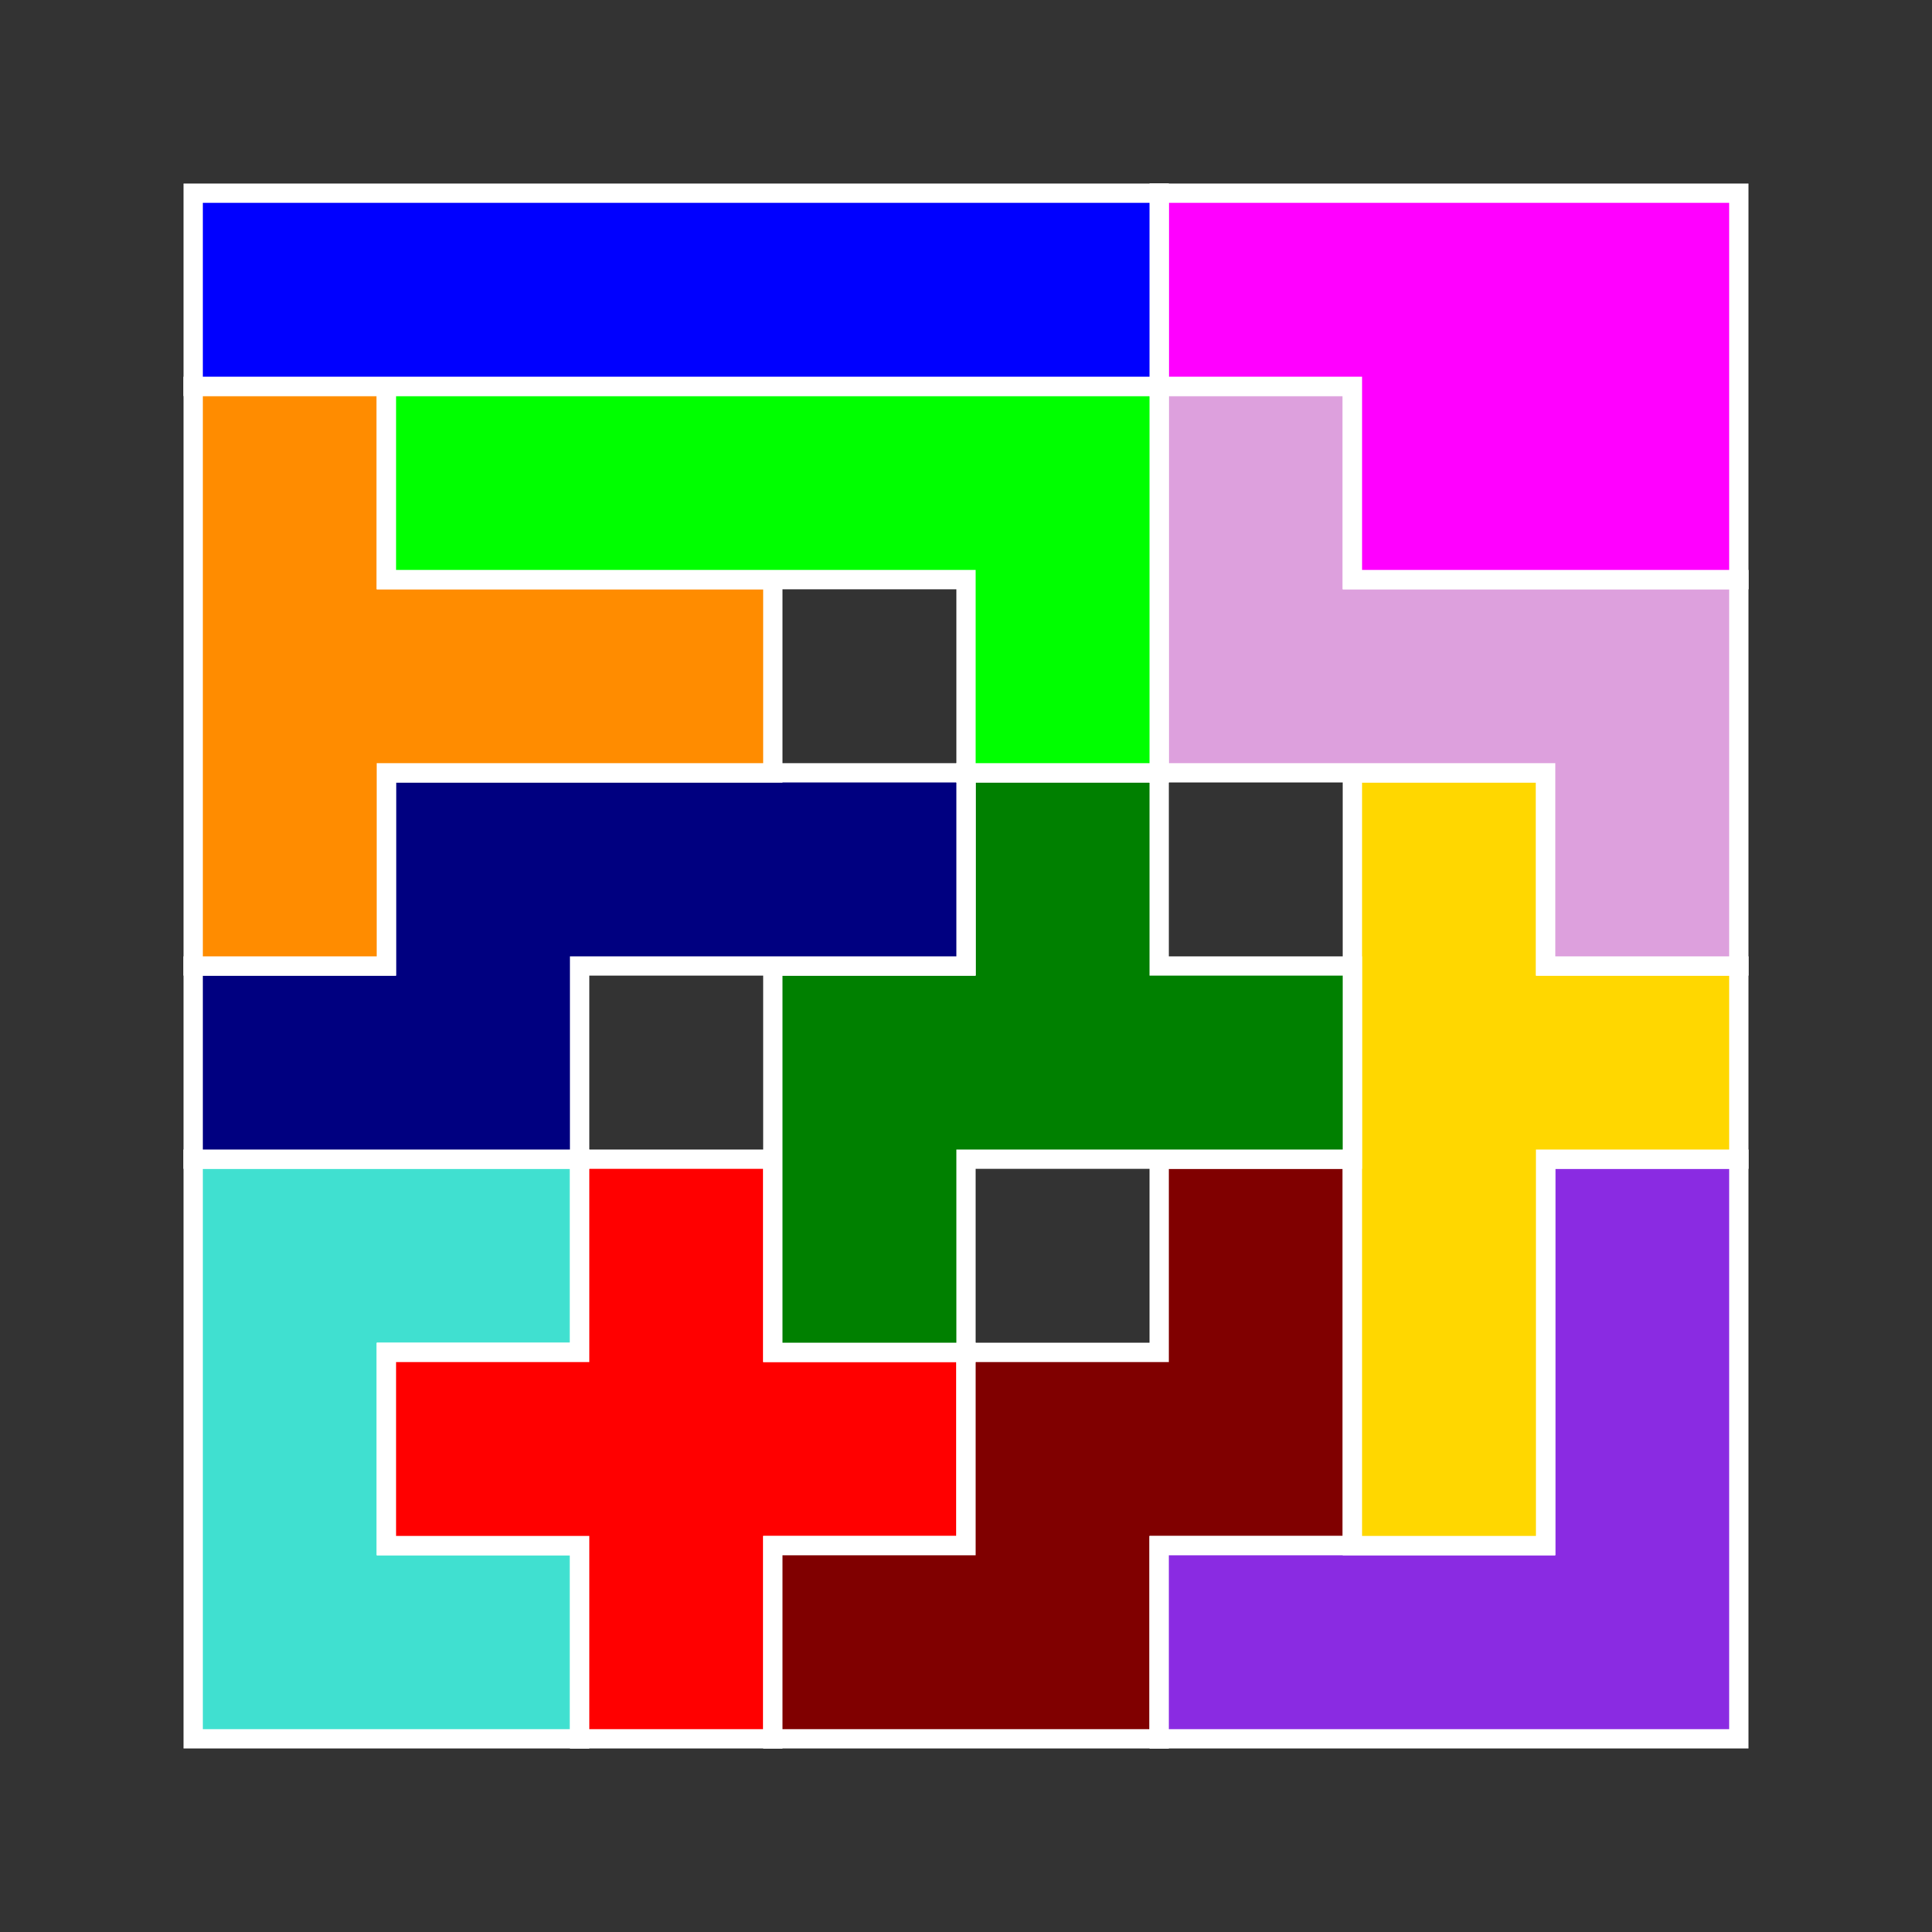 <?xml version="1.0" standalone="no"?>
<!-- Created by Polyform Puzzler (http://puzzler.sourceforge.net/) -->
<svg width="100.000" height="100.000"
     viewBox="0 0 100.000 100.000"
     xmlns="http://www.w3.org/2000/svg"
     xmlns:xlink="http://www.w3.org/1999/xlink">
<rect x="0" y="0" width="100.000" height="100.000" fill="#333333" stroke="none"/>
<g>
<polygon fill="turquoise" stroke="white" stroke-width="1"
         points="10.000,90.000 30.000,90.000 30.000,80.000 20.000,80.000 20.000,70.000 30.000,70.000 30.000,60.000 10.000,60.000">
<desc>U</desc>
</polygon>
<polygon fill="red" stroke="white" stroke-width="1"
         points="30.000,90.000 40.000,90.000 40.000,80.000 50.000,80.000 50.000,70.000 40.000,70.000 40.000,60.000 30.000,60.000 30.000,70.000 20.000,70.000 20.000,80.000 30.000,80.000">
<desc>X</desc>
</polygon>
<polygon fill="maroon" stroke="white" stroke-width="1"
         points="40.000,90.000 60.000,90.000 60.000,80.000 70.000,80.000 70.000,60.000 60.000,60.000 60.000,70.000 50.000,70.000 50.000,80.000 40.000,80.000">
<desc>W</desc>
</polygon>
<polygon fill="blueviolet" stroke="white" stroke-width="1"
         points="60.000,90.000 90.000,90.000 90.000,60.000 80.000,60.000 80.000,80.000 60.000,80.000">
<desc>V</desc>
</polygon>
<polygon fill="gold" stroke="white" stroke-width="1"
         points="70.000,80.000 80.000,80.000 80.000,60.000 90.000,60.000 90.000,50.000 80.000,50.000 80.000,40.000 70.000,40.000">
<desc>Y</desc>
</polygon>
<polygon fill="green" stroke="white" stroke-width="1"
         points="40.000,70.000 50.000,70.000 50.000,60.000 70.000,60.000 70.000,50.000 60.000,50.000 60.000,40.000 50.000,40.000 50.000,50.000 40.000,50.000">
<desc>F</desc>
</polygon>
<polygon fill="navy" stroke="white" stroke-width="1"
         points="10.000,60.000 30.000,60.000 30.000,50.000 50.000,50.000 50.000,40.000 20.000,40.000 20.000,50.000 10.000,50.000">
<desc>N</desc>
</polygon>
<polygon fill="darkorange" stroke="white" stroke-width="1"
         points="10.000,50.000 20.000,50.000 20.000,40.000 40.000,40.000 40.000,30.000 20.000,30.000 20.000,20.000 10.000,20.000">
<desc>T</desc>
</polygon>
<polygon fill="plum" stroke="white" stroke-width="1"
         points="80.000,50.000 90.000,50.000 90.000,30.000 70.000,30.000 70.000,20.000 60.000,20.000 60.000,40.000 80.000,40.000">
<desc>Z</desc>
</polygon>
<polygon fill="lime" stroke="white" stroke-width="1"
         points="50.000,40.000 60.000,40.000 60.000,20.000 20.000,20.000 20.000,30.000 50.000,30.000">
<desc>L</desc>
</polygon>
<polygon fill="magenta" stroke="white" stroke-width="1"
         points="70.000,30.000 90.000,30.000 90.000,10.000 60.000,10.000 60.000,20.000 70.000,20.000">
<desc>P</desc>
</polygon>
<polygon fill="blue" stroke="white" stroke-width="1"
         points="10.000,20.000 60.000,20.000 60.000,10.000 10.000,10.000">
<desc>I</desc>
</polygon>
</g>
</svg>
